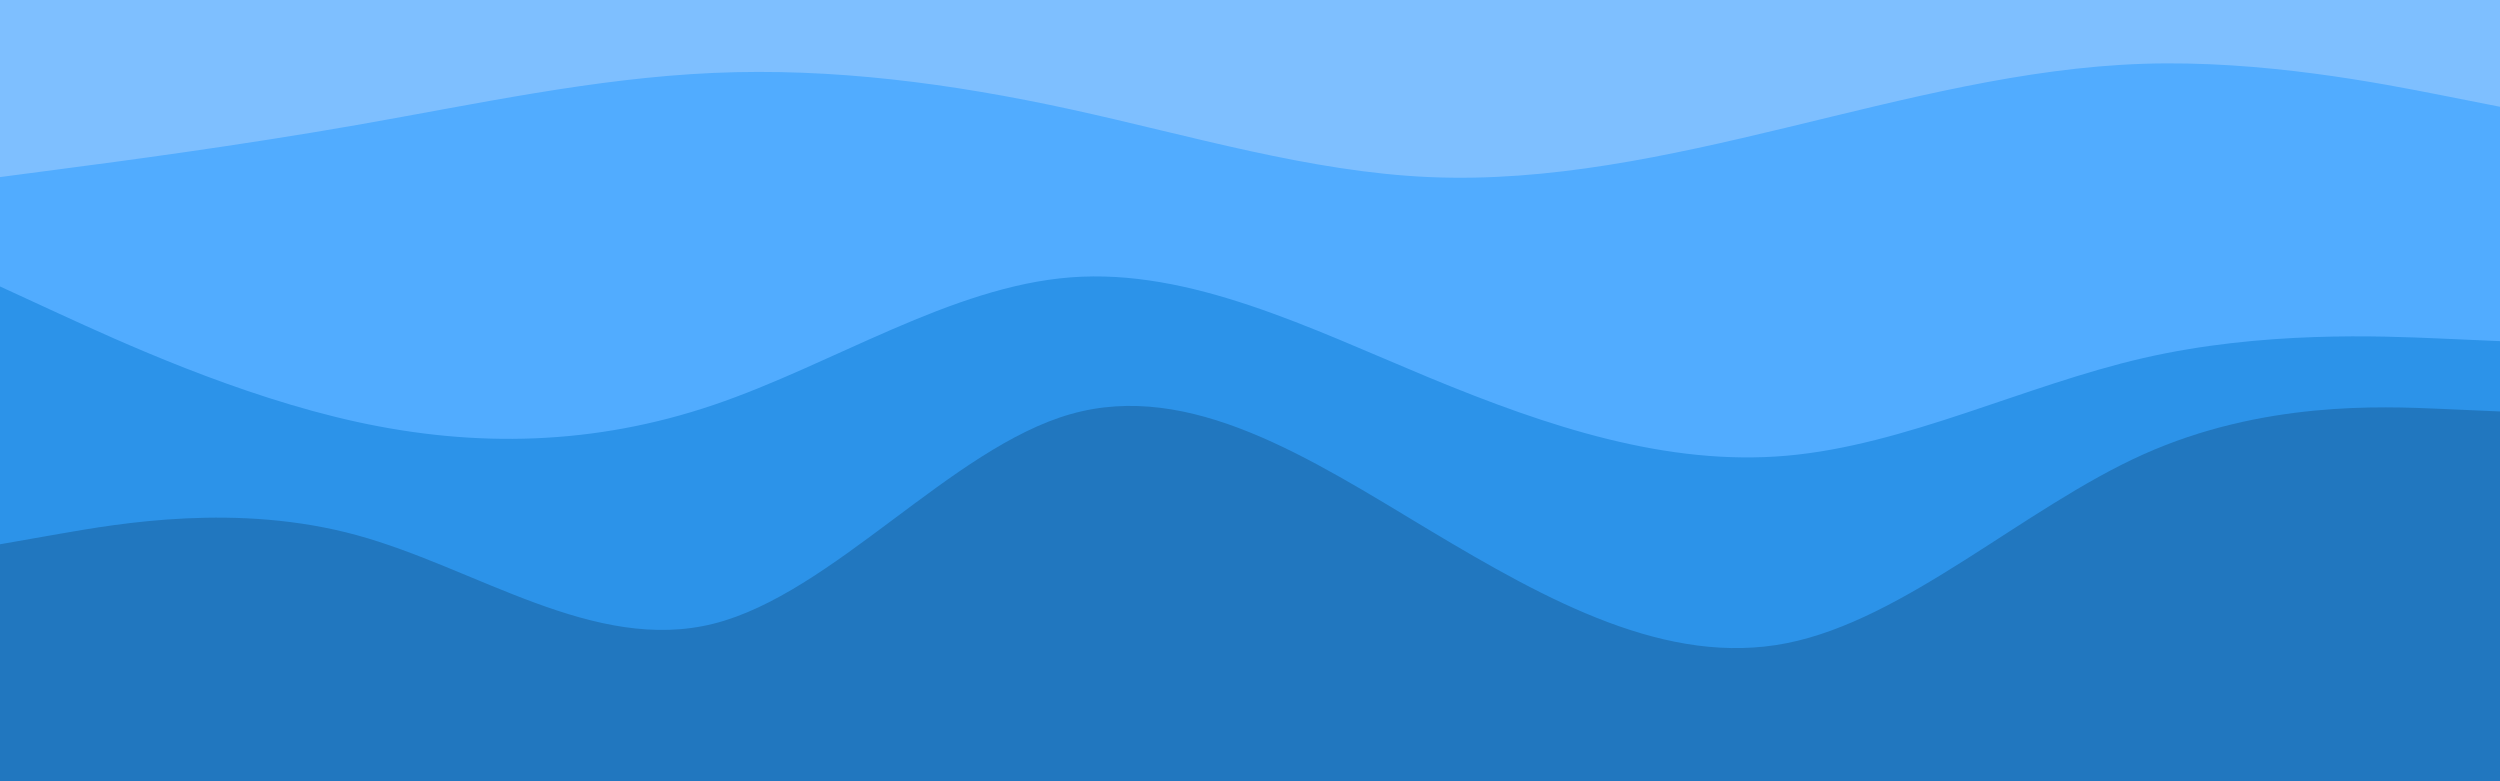 <svg id="visual" viewBox="0 0 960 300" width="960" height="300" xmlns="http://www.w3.org/2000/svg" xmlns:xlink="http://www.w3.org/1999/xlink" version="1.1"><path d="M0 70L22.8 67C45.7 64 91.3 58 137 50C182.7 42 228.3 32 274 30C319.7 28 365.3 34 411.2 44C457 54 503 68 548.8 70C594.7 72 640.3 62 686 51C731.7 40 777.3 28 823 26.5C868.7 25 914.3 34 937.2 38.5L960 43L960 0L937.2 0C914.3 0 868.7 0 823 0C777.3 0 731.7 0 686 0C640.3 0 594.7 0 548.8 0C503 0 457 0 411.2 0C365.3 0 319.7 0 274 0C228.3 0 182.7 0 137 0C91.3 0 45.7 0 22.8 0L0 0Z" fill="#7ebfff"></path><path d="M0 112L22.8 122.5C45.7 133 91.3 154 137 164C182.7 174 228.3 173 274 157.5C319.7 142 365.3 112 411.2 108.5C457 105 503 128 548.8 147C594.7 166 640.3 181 686 177C731.7 173 777.3 150 823 139.5C868.7 129 914.3 131 937.2 132L960 133L960 41L937.2 36.5C914.3 32 868.7 23 823 24.5C777.3 26 731.7 38 686 49C640.3 60 594.7 70 548.8 68C503 66 457 52 411.2 42C365.3 32 319.7 26 274 28C228.3 30 182.7 40 137 48C91.3 56 45.7 62 22.8 65L0 68Z" fill="#51acff"></path><path d="M0 211L22.8 207C45.7 203 91.3 195 137 207.5C182.7 220 228.3 253 274 241.5C319.7 230 365.3 174 411.2 161C457 148 503 178 548.8 205.5C594.7 233 640.3 258 686 249C731.7 240 777.3 197 823 176.5C868.7 156 914.3 158 937.2 159L960 160L960 131L937.2 130C914.3 129 868.7 127 823 137.5C777.3 148 731.7 171 686 175C640.3 179 594.7 164 548.8 145C503 126 457 103 411.2 106.5C365.3 110 319.7 140 274 155.5C228.3 171 182.7 172 137 162C91.3 152 45.7 131 22.8 120.5L0 110Z" fill="#2c93e9"></path><path d="M0 301L22.8 301C45.7 301 91.3 301 137 301C182.7 301 228.3 301 274 301C319.7 301 365.3 301 411.2 301C457 301 503 301 548.8 301C594.7 301 640.3 301 686 301C731.7 301 777.3 301 823 301C868.7 301 914.3 301 937.2 301L960 301L960 158L937.2 157C914.3 156 868.7 154 823 174.5C777.3 195 731.7 238 686 247C640.3 256 594.7 231 548.8 203.5C503 176 457 146 411.2 159C365.3 172 319.7 228 274 239.5C228.3 251 182.7 218 137 205.5C91.3 193 45.7 201 22.8 205L0 209Z" fill="#2177bf"></path></svg>